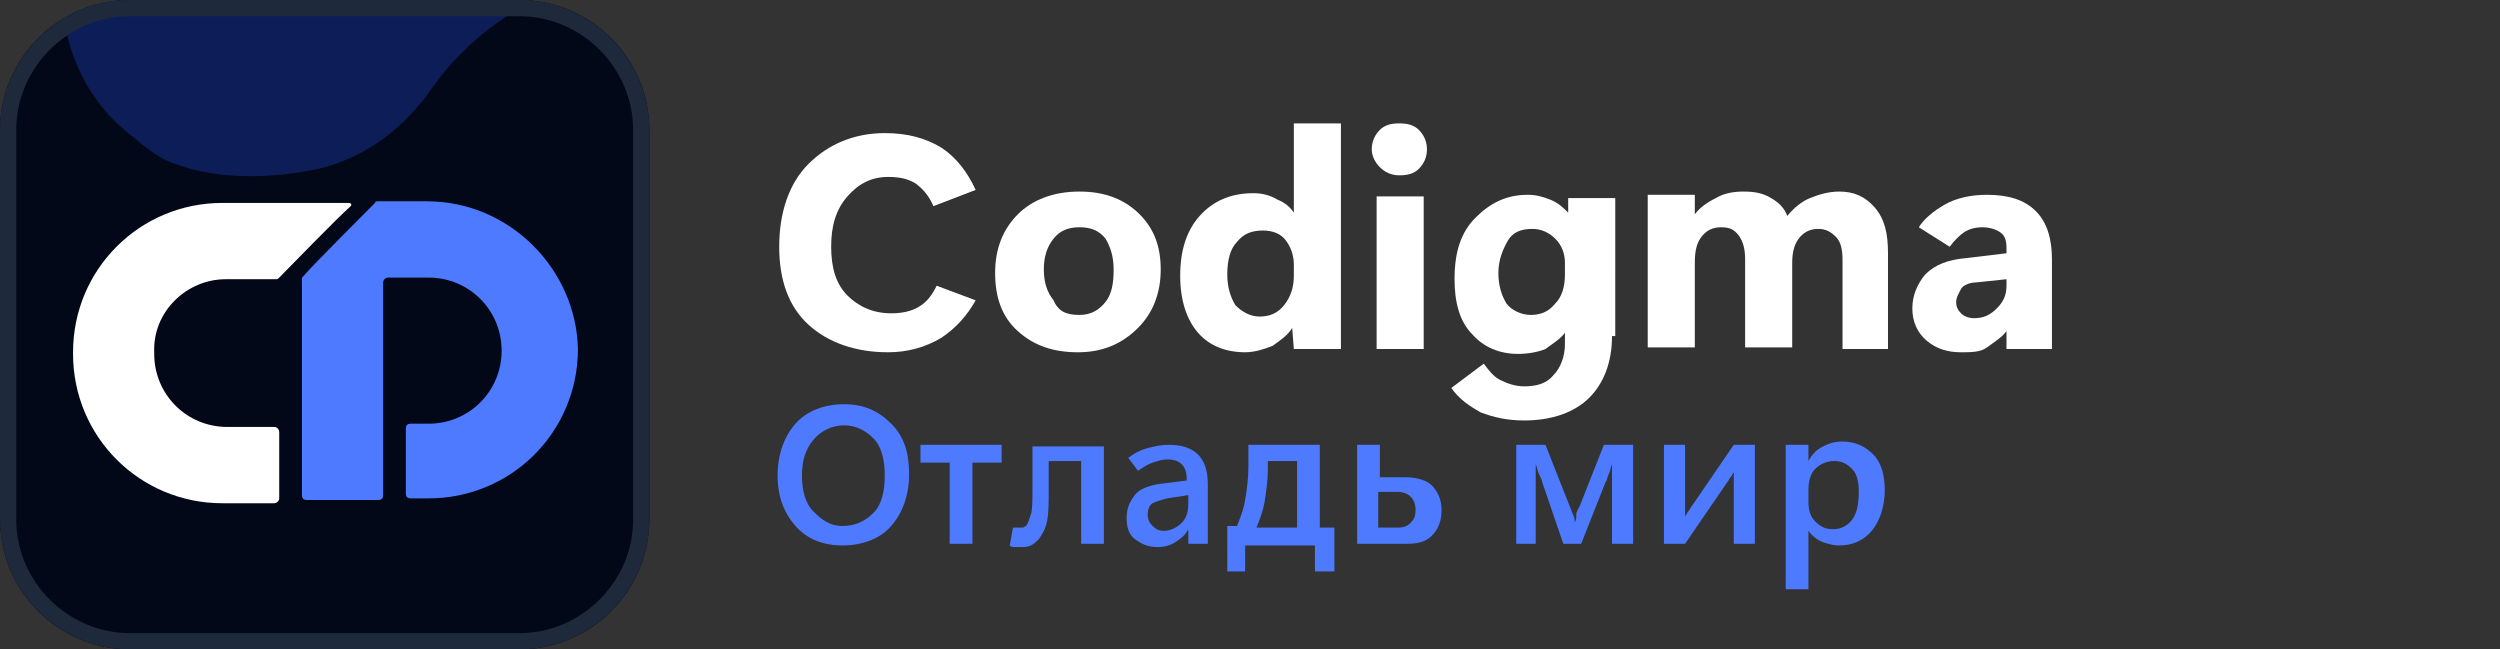 <?xml version="1.0" encoding="utf-8"?>
<!-- Generator: Adobe Illustrator 27.1.1, SVG Export Plug-In . SVG Version: 6.00 Build 0)  -->
<svg version="1.1" id="Слой_1" xmlns="http://www.w3.org/2000/svg" xmlns:xlink="http://www.w3.org/1999/xlink" x="0px" y="0px"
	 viewBox="0 0 154 40" style="enable-background:new 0 0 154 40;" xml:space="preserve">
<rect x="0" y="0" width="154" height="40" fill="#333333" stroke="none"/>
<style type="text/css">
	.st0{clip-path:url(#SVGID_00000038397319211761536510000007761492267355814583_);}
	.st1{fill:#020817;}
	.st2{fill:#FFFFFF;}
	.st3{fill:#4E7AFF;}
	.st4{fill:url(#SVGID_00000094579083839731106520000015543366526151976071_);}
	.st5{fill:none;stroke:#1E293B;}
</style>
<g>
	<defs>
		<path id="SVGID_1_" d="M0,8c0-4.4,3.6-8,8-8h24c4.4,0,8,3.6,8,8v24c0,4.4-3.6,8-8,8H8c-4.4,0-8-3.6-8-8V8z"/>
	</defs>
	<clipPath id="SVGID_00000181077020156816516700000004106662585167086488_">
		<use xlink:href="#SVGID_1_"  style="overflow:visible;"/>
	</clipPath>
	<g style="clip-path:url(#SVGID_00000181077020156816516700000004106662585167086488_);">
		<path class="st1" d="M0,8c0-4.4,3.6-8,8-8h24c4.4,0,8,3.6,8,8v24c0,4.4-3.6,8-8,8H8c-4.4,0-8-3.6-8-8V8z"/>
		<g>
			<path class="st2" d="M13.9,17.2H17c0.1,0,0.1,0,0.2-0.1c0.5-0.5,3.5-3.6,4.4-4.4c0.1-0.1,0-0.2-0.1-0.2h-7.8
				c-5.1,0-9.2,4.1-9.2,9.2v0.1c0,5.1,4.1,9.2,9.2,9.2h3.2c0.1,0,0.3-0.1,0.3-0.3v-4.1c0-0.1-0.1-0.3-0.3-0.3h-2.9
				c-2.5,0-4.5-2-4.5-4.5v-0.1C9.4,19.2,11.5,17.2,13.9,17.2z"/>
			<path class="st3" d="M26.3,12.4l-3,0c-0.1,0-0.2,0-0.2,0.1c-0.6,0.6-3.9,3.9-4.4,4.5c-0.1,0.1-0.1,0.1-0.1,0.2v13.3
				c0,0.2,0.1,0.3,0.3,0.3h4.4c0.2,0,0.3-0.1,0.3-0.3V17.4c0-0.1,0.1-0.3,0.3-0.3h2.5c2.5,0,4.5,2,4.5,4.5v0c0,2.5-2,4.5-4.5,4.5
				h-1.1c-0.2,0-0.3,0.1-0.3,0.3v4c0,0.2,0.1,0.3,0.3,0.3h1.1c5.1,0,9.2-4.1,9.2-9.2v0C35.5,16.6,31.4,12.4,26.3,12.4z"/>
		</g>
	</g>
	<g style="clip-path:url(#SVGID_00000181077020156816516700000004106662585167086488_);">
		
			<linearGradient id="SVGID_00000174598752057030961360000006410408331760139946_" gradientUnits="userSpaceOnUse" x1="18.563" y1="71.085" x2="18.563" y2="31.085" gradientTransform="matrix(1 0 0 -1 0 42)">
			<stop  offset="0" style="stop-color:#3259E8"/>
			<stop  offset="0.715" style="stop-color:#0D1D57"/>
		</linearGradient>
		<path style="fill:url(#SVGID_00000174598752057030961360000006410408331760139946_);" d="M-1.7-12.2c-1.8-1-4.1-0.7-6.1-0.7
			c0-1.6,1.2-2.6,1.9-4c2.5-5.3,5.5-9.8,11.4-11.8c3.1-1.1,7.5-0.1,9.2,3c1,1.7,1.2,3.9,2.5,5.4c1.6,1.9,3.9,3.5,6.4,3.9
			c2.5,0.5,5.4,0.5,8,0.2c1.7-0.2,3.4-0.7,5.1-0.8c3.9-0.2,6.6,0.3,7.9,4.2c1.7,5.2-1.2,9.5-6.2,10.7c-4.5,1.1-8.9,3.5-11.7,7.4
			c-1.7,2.5-4.1,4.4-7.1,5.1c-2.8,0.6-6.1,0.7-8.8-0.3C9.6,9.7,8.8,8.9,7.9,8.2c-2.5-2-3.8-4.9-4.1-8C3.7-1.7,4-3.7,3.6-5.5
			C2.9-8.3,0.8-10.9-1.7-12.2z"/>
	</g>
</g>
<path class="st5" d="M0.5,8c0-4.1,3.4-7.5,7.5-7.5h24c4.1,0,7.5,3.4,7.5,7.5v24c0,4.1-3.4,7.5-7.5,7.5H8c-4.1,0-7.5-3.4-7.5-7.5V8z"
	/>
<g>
	<g>
		<path class="st2" d="M60.1,18.5c-0.5,0.9-1.2,1.7-2.1,2.3c-1,0.6-2.1,0.9-3.3,0.9c-2,0-3.7-0.6-4.9-1.7c-1.2-1.1-1.8-2.7-1.8-4.8
			c0-2.1,0.6-3.9,1.8-5.1s2.8-1.9,4.7-1.9c1.4,0,2.5,0.3,3.5,0.9c0.9,0.6,1.6,1.5,2.1,2.6l-2.6,1c-0.3-0.7-0.7-1.1-1.1-1.4
			c-0.5-0.3-1-0.4-1.7-0.4c-1,0-1.8,0.4-2.5,1.2c-0.7,0.8-1,1.8-1,3.1c0,1.3,0.3,2.3,1,3c0.7,0.7,1.6,1.1,2.7,1.1
			c0.6,0,1.2-0.1,1.7-0.4c0.5-0.3,0.8-0.7,1.1-1.3L60.1,18.5z"/>
		<path class="st2" d="M66.4,21.7c-1.5,0-2.7-0.4-3.7-1.3s-1.4-2.1-1.4-3.6c0-1.5,0.5-2.7,1.4-3.6s2.2-1.4,3.8-1.4
			c1.6,0,2.8,0.5,3.7,1.4s1.3,2,1.3,3.4c0,1.5-0.5,2.7-1.4,3.6C69.1,21.2,67.9,21.7,66.4,21.7z M66.5,19.4c0.7,0,1.2-0.3,1.6-0.8
			c0.4-0.5,0.5-1.2,0.5-2s-0.2-1.4-0.5-1.9c-0.4-0.5-0.9-0.7-1.6-0.7c-0.7,0-1.2,0.2-1.6,0.7s-0.6,1.1-0.6,1.9
			c0,0.8,0.2,1.4,0.6,1.9C65.2,19.2,65.7,19.4,66.5,19.4z"/>
		<path class="st2" d="M79.6,20.2c-0.3,0.5-0.8,0.8-1.2,1.1c-0.5,0.2-1.1,0.4-1.7,0.4c-1.2,0-2.2-0.4-2.9-1.2
			c-0.7-0.8-1.1-2-1.1-3.5c0-1.6,0.4-2.8,1.2-3.7s1.9-1.4,3.3-1.4c0.5,0,1,0.1,1.5,0.4c0.5,0.2,0.8,0.5,1,0.8h0V7.6h2.9v13.9h-2.9
			L79.6,20.2L79.6,20.2z M75.6,16.9c0,0.8,0.2,1.4,0.5,1.9c0.4,0.4,0.9,0.7,1.5,0.7c0.6,0,1.1-0.2,1.5-0.7c0.4-0.5,0.6-1.1,0.6-1.8
			v-0.7c0-0.6-0.2-1.1-0.5-1.5s-0.8-0.6-1.4-0.6c-0.7,0-1.2,0.2-1.6,0.7C75.8,15.3,75.6,16,75.6,16.9z"/>
		<path class="st2" d="M86.2,10.8c-0.5,0-0.9-0.2-1.2-0.5c-0.3-0.3-0.5-0.7-0.5-1.1c0-0.5,0.2-0.9,0.5-1.2c0.3-0.3,0.7-0.4,1.2-0.4
			c0.5,0,0.9,0.1,1.2,0.4c0.3,0.3,0.5,0.7,0.5,1.2c0,0.5-0.2,0.9-0.5,1.2C87.1,10.7,86.7,10.8,86.2,10.8z M87.7,21.5h-2.9v-9.4h2.9
			V21.5z"/>
		<path class="st2" d="M99.3,20.7c0,1.6-0.5,2.9-1.4,3.8s-2.3,1.4-4,1.4c-1.1,0-1.9-0.2-2.7-0.5c-0.7-0.4-1.3-0.8-1.8-1.5l2-1.5
			c0.3,0.4,0.6,0.8,1,1c0.4,0.2,0.9,0.4,1.5,0.4c0.8,0,1.4-0.2,1.8-0.7c0.4-0.4,0.7-1.1,0.7-1.9v-0.7h0c-0.3,0.4-0.8,0.7-1.2,1
			c-0.5,0.2-1.1,0.3-1.7,0.3c-1.1,0-2.1-0.4-2.8-1.2c-0.8-0.8-1.1-2-1.1-3.4c0-1.7,0.4-2.9,1.3-3.8c0.9-0.9,1.9-1.4,3.2-1.4
			c0.5,0,0.9,0.1,1.4,0.3s0.8,0.5,1.1,0.8h0v-0.9h2.9V20.7z M96.4,16.9v-0.7c0-0.6-0.2-1.1-0.6-1.5c-0.4-0.4-0.9-0.6-1.4-0.6
			c-0.7,0-1.2,0.2-1.5,0.7s-0.6,1.2-0.6,2c0,0.8,0.2,1.4,0.5,1.9c0.3,0.4,0.9,0.7,1.5,0.7c0.6,0,1.1-0.2,1.5-0.7
			C96.2,18.3,96.4,17.7,96.4,16.9z"/>
		<path class="st2" d="M116.4,21.5h-2.9V16c0-0.6-0.1-1.1-0.4-1.4c-0.3-0.3-0.6-0.5-1.1-0.5c-0.5,0-0.9,0.2-1.2,0.6
			c-0.3,0.4-0.4,0.9-0.4,1.5v5.2h-2.9V16c0-0.6-0.1-1.1-0.4-1.5s-0.6-0.5-1.1-0.5c-0.5,0-0.9,0.2-1.2,0.6c-0.3,0.4-0.4,0.9-0.4,1.6
			v5.2h-2.9v-9.4h2.9v1.2h0c0.3-0.4,0.7-0.7,1.3-1c0.5-0.3,1.1-0.4,1.7-0.4c0.7,0,1.2,0.1,1.7,0.4c0.5,0.3,0.8,0.6,1,1.1
			c0.4-0.5,0.9-0.9,1.4-1.1c0.5-0.2,1.1-0.4,1.8-0.4c0.9,0,1.6,0.3,2.2,1s0.8,1.6,0.8,2.8V21.5z"/>
		<path class="st2" d="M126.3,21.5h-2.7v-1.1h0c-0.3,0.4-0.8,0.7-1.2,1s-1,0.3-1.6,0.3c-0.8,0-1.5-0.2-2.1-0.7
			c-0.6-0.5-0.9-1.2-0.9-2c0-0.8,0.3-1.5,0.8-2.1c0.6-0.6,1.4-0.9,2.5-1l2.5-0.3v-0.3c0-0.5-0.1-0.8-0.4-1c-0.3-0.2-0.7-0.3-1.1-0.3
			s-0.8,0.1-1.1,0.3c-0.3,0.2-0.6,0.5-0.9,0.9l-1.9-1.2c0.3-0.5,0.9-1,1.6-1.4c0.7-0.4,1.6-0.6,2.6-0.6c1.3,0,2.3,0.3,3,1
			c0.7,0.7,1,1.7,1,3V21.5z M123.6,17.6v-0.4l-1.9,0.2c-0.4,0-0.8,0.2-0.9,0.4s-0.3,0.5-0.3,0.8c0,0.3,0.1,0.5,0.3,0.7
			s0.5,0.3,0.8,0.3c0.6,0,1-0.2,1.4-0.6S123.6,18.2,123.6,17.6z"/>
	</g>
</g>
<g>
	<g>
		<path class="st3" d="M51.9,33.6c-1.2,0-2.2-0.4-2.9-1.2s-1.1-1.8-1.1-3.1c0-1.3,0.4-2.4,1.1-3.2s1.8-1.2,3-1.2
			c1.2,0,2.1,0.4,2.9,1.2s1.1,1.8,1.1,3.1c0,1.3-0.4,2.4-1.1,3.2S53.1,33.6,51.9,33.6z M51.9,32.4c0.8,0,1.4-0.3,1.9-0.8
			s0.7-1.3,0.7-2.3c0-1-0.2-1.8-0.7-2.3s-1.1-0.8-1.8-0.8s-1.4,0.3-1.9,0.9s-0.7,1.3-0.7,2.2c0,0.9,0.2,1.7,0.7,2.2
			S51.1,32.4,51.9,32.4z"/>
		<path class="st3" d="M59.9,33.5h-1.4v-5h-1.8v-1.1h5v1.1h-1.8V33.5z"/>
		<path class="st3" d="M68,33.5h-1.4v-5.1h-2v1.7c0,0.9,0,1.5-0.1,2s-0.3,0.8-0.5,1.1c-0.2,0.2-0.3,0.3-0.5,0.4s-0.4,0.1-0.7,0.1
			c-0.1,0-0.2,0-0.3,0s-0.2,0-0.3-0.1l0.2-1.1c0.1,0,0.1,0,0.2,0s0.1,0,0.1,0c0.1,0,0.2,0,0.3,0s0.1-0.1,0.2-0.1
			c0.1-0.1,0.2-0.4,0.3-0.7s0.1-0.9,0.1-1.6v-2.6H68V33.5z"/>
		<path class="st3" d="M74.5,33.5h-1.3v-0.9h0c-0.2,0.4-0.5,0.6-0.8,0.8s-0.7,0.3-1.1,0.3c-0.6,0-1-0.2-1.4-0.5s-0.5-0.8-0.5-1.3
			c0-0.6,0.2-1,0.5-1.4s0.9-0.6,1.6-0.7l1.6-0.2v-0.1c0-0.4-0.1-0.7-0.3-0.9s-0.5-0.3-0.9-0.3c-0.3,0-0.6,0.1-0.9,0.2
			s-0.6,0.3-0.9,0.5l-0.6-0.8c0.4-0.3,0.8-0.5,1.2-0.6s0.8-0.2,1.3-0.2c0.8,0,1.4,0.2,1.8,0.6s0.6,1,0.6,1.8V33.5z M73.2,31v-0.5
			l-1.3,0.2c-0.4,0.1-0.7,0.2-0.9,0.3s-0.3,0.4-0.3,0.7c0,0.3,0.1,0.5,0.3,0.7s0.4,0.3,0.7,0.3c0.4,0,0.8-0.2,1.1-0.5
			S73.2,31.5,73.2,31z"/>
		<path class="st3" d="M75.6,35.1v-2.7h0.6c0.2-0.5,0.4-1,0.5-1.6s0.2-1.3,0.2-2v-1.4h4.4v5.1h0.9v2.7H81v-1.6h-4.3v1.6H75.6z
			 M79.9,32.5v-4.1h-1.8v0.5c0,0.7-0.1,1.4-0.2,2c-0.1,0.6-0.3,1.1-0.5,1.6H79.9z"/>
		<path class="st3" d="M83.6,33.5v-6.1h1.4v2h1.6c0.7,0,1.3,0.2,1.6,0.5s0.6,0.8,0.6,1.5c0,0.7-0.2,1.2-0.6,1.6s-0.9,0.5-1.6,0.5
			H83.6z M84.9,32.5h1.2c0.4,0,0.6-0.1,0.8-0.3s0.3-0.4,0.3-0.8c0-0.3-0.1-0.6-0.3-0.8s-0.5-0.3-0.8-0.3h-1.2V32.5z"/>
		<path class="st3" d="M93.4,33.5v-6.1h1.8l1.5,3.8c0.1,0.2,0.1,0.3,0.2,0.5s0.1,0.3,0.1,0.5h0c0.1-0.2,0.1-0.3,0.1-0.5
			s0.1-0.3,0.2-0.5l1.5-3.8h1.8v6.1h-1.3v-4.9h0c-0.1,0.2-0.1,0.4-0.2,0.6s-0.1,0.4-0.2,0.5l-1.5,3.8h-1.1L95,29.7
			c0-0.1-0.1-0.3-0.2-0.5s-0.1-0.4-0.2-0.6h0v4.9H93.4z"/>
		<path class="st3" d="M102.5,33.5v-6.1h1.3v4.4c0.1-0.1,0.1-0.2,0.2-0.3s0.1-0.2,0.2-0.3l2.6-3.8h1.3v6.1h-1.3v-4.4
			c-0.1,0.1-0.1,0.2-0.2,0.3s-0.1,0.2-0.2,0.3l-2.6,3.8H102.5z"/>
		<path class="st3" d="M111.4,32.7L111.4,32.7l0,3.6H110v-8.9h1.4v1h0c0.2-0.4,0.5-0.7,0.9-0.9s0.7-0.3,1.2-0.3
			c0.8,0,1.4,0.3,1.9,0.8s0.7,1.3,0.7,2.2c0,1-0.3,1.9-0.8,2.5s-1.2,0.9-2,0.9c-0.4,0-0.7-0.1-1-0.2S111.6,33,111.4,32.7z
			 M111.4,30.2v0.7c0,0.5,0.1,0.9,0.4,1.2s0.6,0.5,1.1,0.5c0.5,0,0.9-0.2,1.2-0.6s0.4-1,0.4-1.7c0-0.6-0.1-1.1-0.4-1.4
			s-0.6-0.5-1.1-0.5c-0.5,0-0.9,0.2-1.2,0.5S111.4,29.7,111.4,30.2z"/>
	</g>
</g>
</svg>
